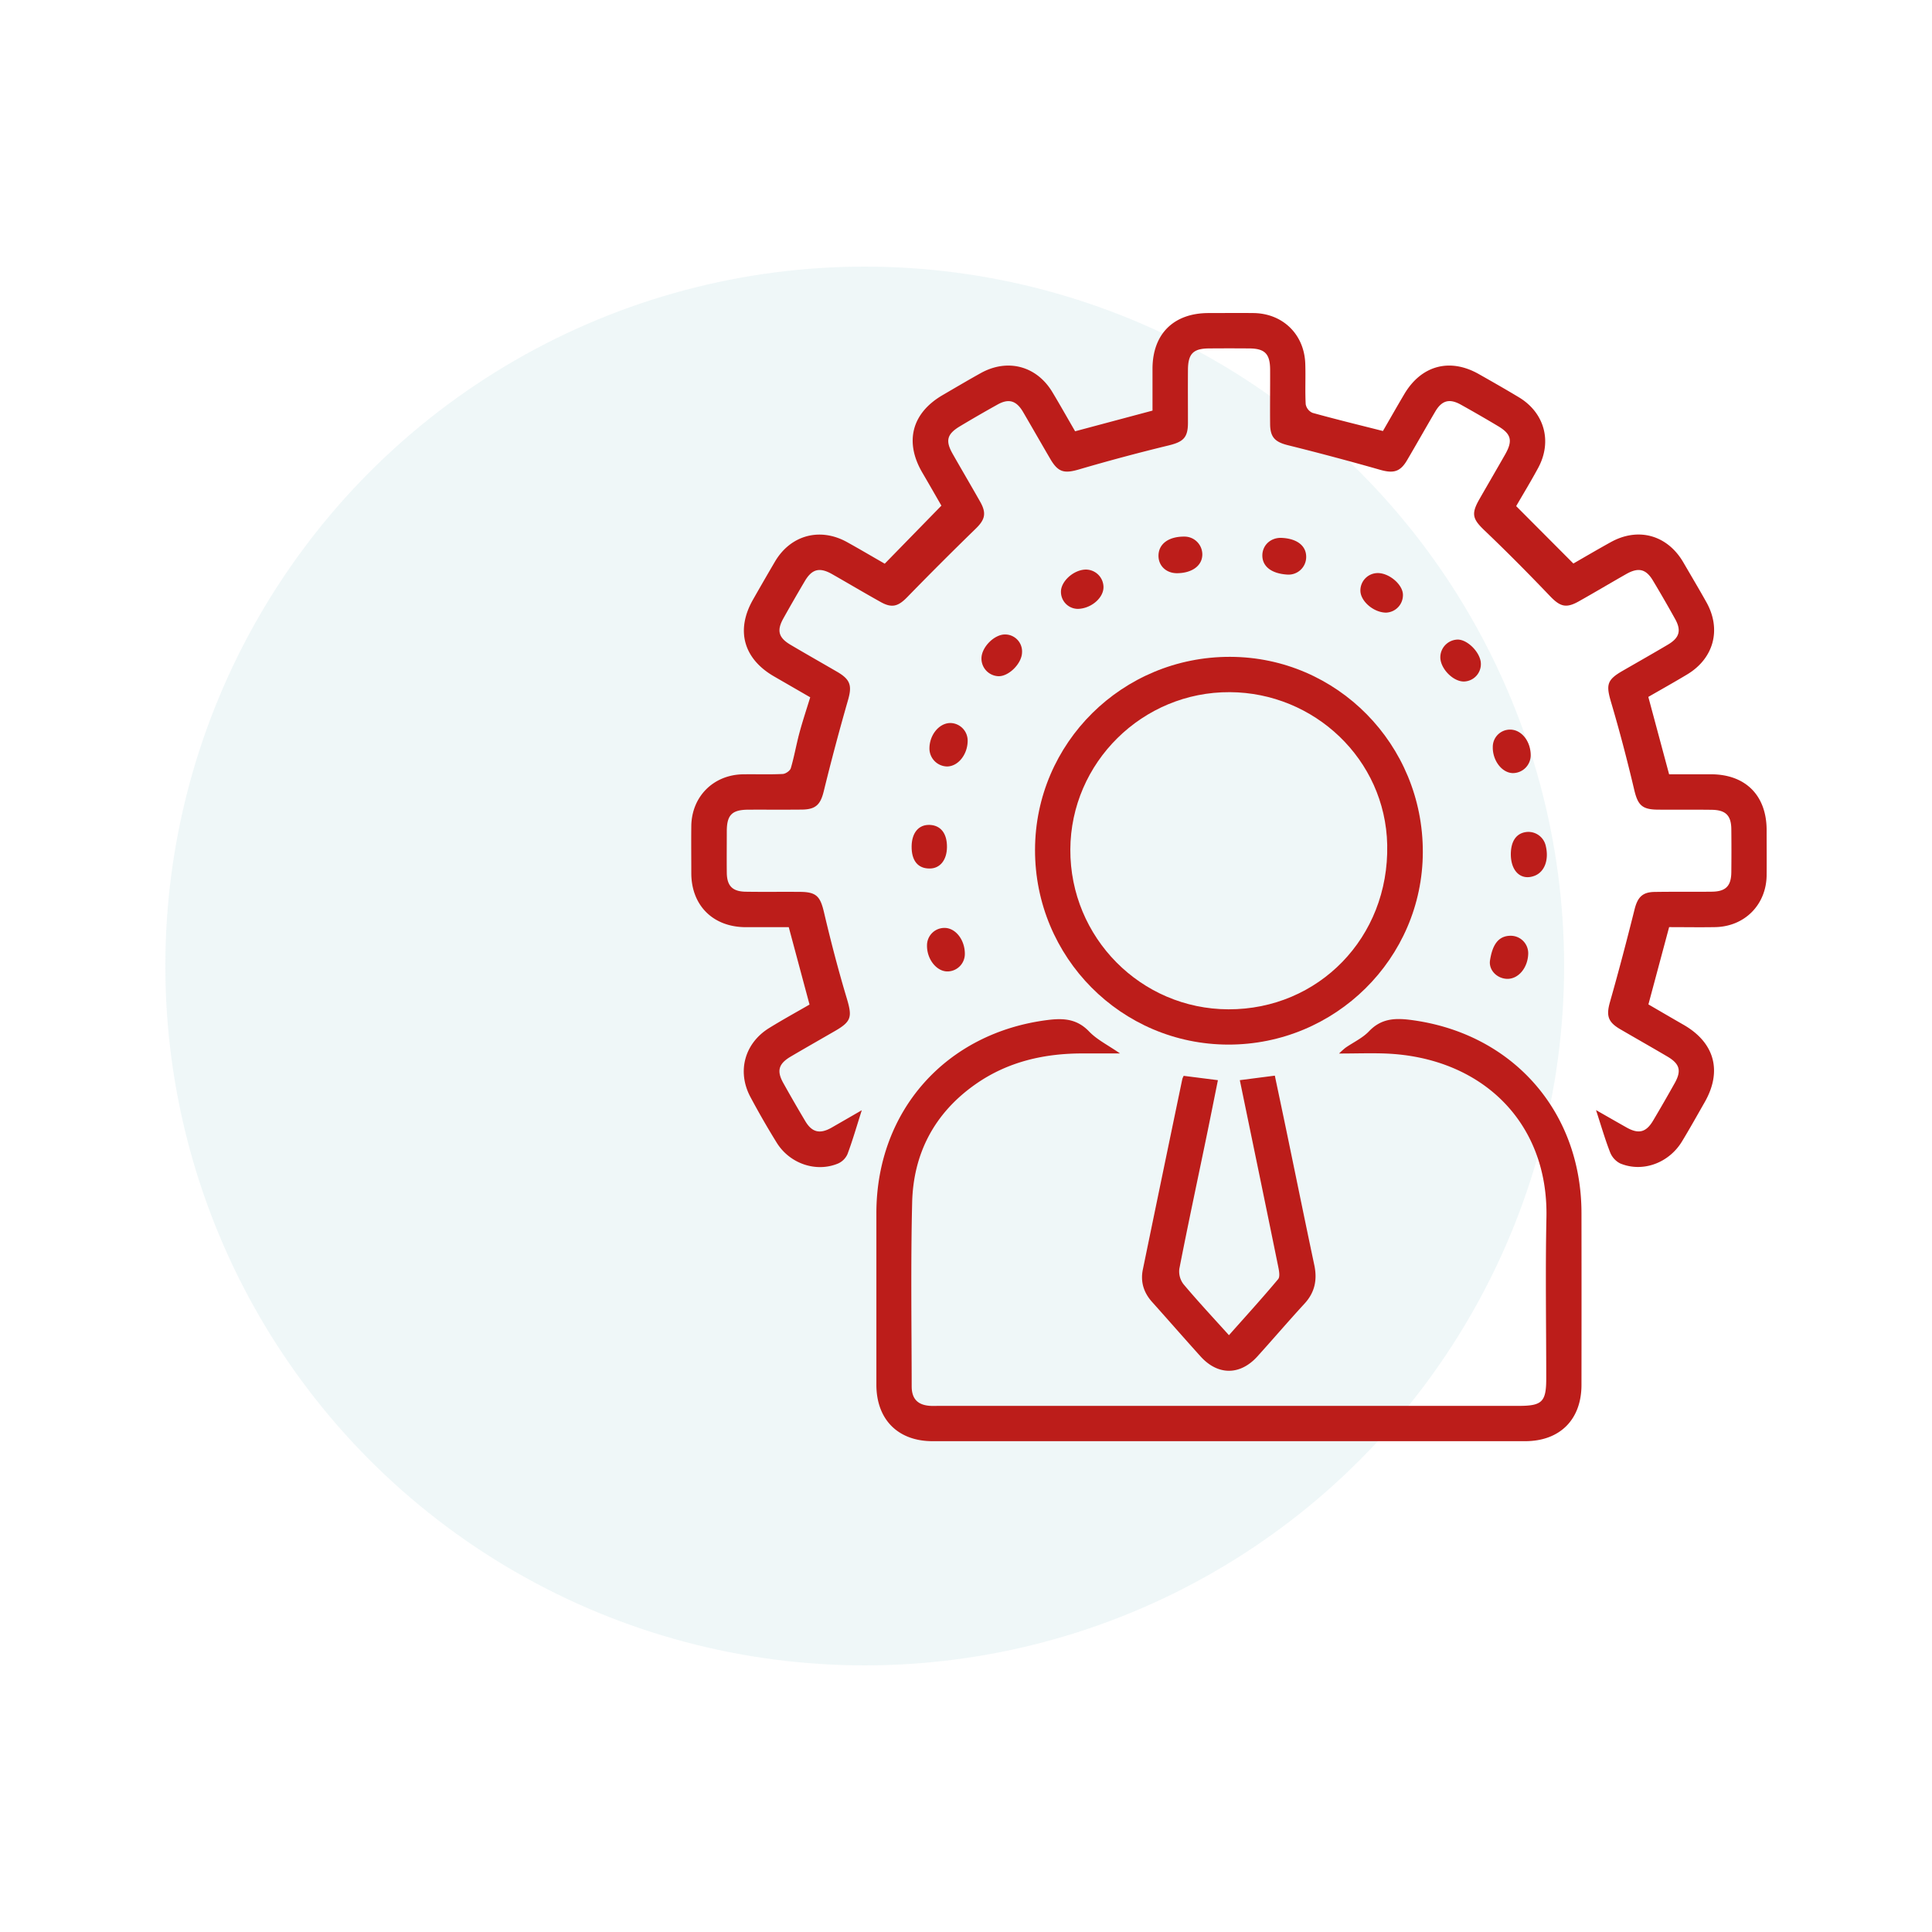 <svg id="Layer_1" data-name="Layer 1" xmlns="http://www.w3.org/2000/svg" viewBox="0 0 1000 1000"><defs><style>.cls-1{fill:#75b8bf;opacity:0.11;}.cls-2{fill:#bc1d1a;}</style></defs><circle class="cls-1" cx="447.58" cy="500" r="362"/><path class="cls-2" d="M446.06,574.65c-2.67,8.37-4.76,15.66-7.41,22.74a9.57,9.57,0,0,1-4.8,4.81c-11.33,4.79-25.05.18-31.82-10.74-4.8-7.74-9.35-15.67-13.64-23.71-7-13.16-3-27.8,9.77-35.67,6.92-4.28,14.06-8.19,20.85-12.12-3.63-13.51-7.1-26.47-10.75-40.06-7.31,0-14.88,0-22.44,0-16.75-.1-27.94-11.22-28-27.85,0-8.17-.1-16.35,0-24.52.21-15.28,11.49-26.52,26.81-26.75,6.84-.1,13.69.16,20.52-.17,1.49-.07,3.79-1.67,4.18-3,1.77-6,2.82-12.21,4.45-18.26s3.61-12,5.59-18.43l-18.72-10.81c-15.82-9.13-19.9-23.88-10.94-39.66q5.64-9.92,11.4-19.74c8.09-13.76,23.31-17.89,37.35-10.1,6.79,3.77,13.48,7.72,19.48,11.16l29.33-30.05c-2.66-4.6-6.19-10.81-9.82-17-9.4-16-5.54-30.9,10.48-40.23,6.57-3.83,13.11-7.7,19.75-11.39,13.84-7.68,28.84-3.71,37,9.81,4,6.66,7.82,13.45,11.8,20.32l40.06-10.7c0-7.12,0-14.49,0-21.87.11-17.88,11-28.59,28.93-28.62,7.8,0,15.59-.09,23.38,0,15.11.2,26.23,11,26.76,26.17.25,7-.16,14.08.23,21.09a6.06,6.06,0,0,0,3.49,4.38c11.87,3.3,23.85,6.21,36.47,9.41,3.48-6,7.21-12.59,11.06-19.09,8.8-14.87,23.56-18.86,38.51-10.41,6.95,3.93,13.88,7.88,20.73,12,13.28,7.95,17.44,22.83,10.1,36.51-3.77,7-7.94,13.83-11.43,19.87l29.61,29.71c5.78-3.32,12.46-7.25,19.24-11,14.31-8,29.42-3.76,37.67,10.4,4,6.89,8.1,13.75,12,20.73,7.82,14.08,3.74,29.08-10.12,37.34-6.66,4-13.43,7.78-20,11.57l10.76,40.05c7,0,14.41,0,21.78,0,17.84.07,28.68,11,28.7,28.88,0,7.79.07,15.59,0,23.38-.17,15.28-11.39,26.59-26.69,26.85-7.95.14-15.91,0-23.78,0l-10.72,40c5.83,3.39,12,7,18.24,10.58,16.07,9.26,20.07,24,10.85,40.1-3.86,6.76-7.66,13.57-11.7,20.23-6.82,11.27-20.48,16.24-32.05,11.38a11,11,0,0,1-5.19-5.78c-2.65-6.81-4.68-13.87-7.27-21.81,5.74,3.27,10.76,6.16,15.8,9,6.28,3.53,10.13,2.56,13.78-3.61q5.67-9.56,11.1-19.26c3.7-6.59,2.69-10.12-4-14-8-4.71-16.13-9.31-24.17-14-6.47-3.77-7.28-7.12-5.26-14.2,4.51-15.85,8.69-31.8,12.69-47.79,1.56-6.22,4-9,10.44-9.06,9.89-.17,19.77,0,29.65-.13,7.18-.1,9.94-3,10-10.14q.12-11.11,0-22.24c-.08-7.06-2.9-9.9-10.13-10-9.31-.13-18.63,0-27.94-.08-8.27-.06-10.35-2.48-12.21-10.35-3.57-15.12-7.5-30.18-11.91-45.08-2.7-9.11-2.28-11.68,5.75-16.32s15.84-9.05,23.68-13.7c5.95-3.54,7-7.31,3.62-13.32q-5.55-10-11.4-19.75c-3.61-6.07-7.52-7-13.83-3.44-8.26,4.7-16.42,9.57-24.71,14.22-6.58,3.68-9.63,2.58-14.85-2.87-11-11.51-22.22-22.85-33.75-33.84-6.2-5.92-7.12-8.54-2.74-16.2s8.94-15.46,13.36-23.22c4-7.05,3.19-10.53-3.63-14.61q-9.54-5.7-19.25-11.11c-5.94-3.33-9.89-2.27-13.32,3.57-4.91,8.35-9.66,16.8-14.57,25.15-3.57,6.09-7.1,6.89-13.84,5q-23.78-6.78-47.8-12.75c-6.57-1.65-9.17-4-9.25-10.84-.1-9.51.05-19,0-28.52-.08-7.95-2.79-10.66-10.6-10.74q-10.54-.09-21.1,0c-8.13.07-10.77,2.75-10.83,11.1-.07,9.12,0,18.25,0,27.37,0,7.82-2.49,9.92-10.18,11.78q-23.21,5.63-46.14,12.35c-7.7,2.26-10.89,1.58-15-5.53-4.68-8-9.31-16.12-14-24.15-3.47-5.93-7.42-7.13-13.23-3.88q-9.71,5.4-19.25,11.12c-7,4.15-7.87,7.59-3.92,14.52,4.7,8.26,9.52,16.44,14.2,24.71,3.39,6,2.43,9.32-2.43,14q-17.94,17.46-35.4,35.39c-4.56,4.67-7.82,5.73-13.54,2.55-8.47-4.71-16.8-9.67-25.22-14.47-6.55-3.73-10.47-2.75-14.23,3.62s-7.47,12.8-11.08,19.27c-3.52,6.3-2.5,10,3.8,13.69,8,4.73,16.11,9.32,24.16,14,6.84,4,7.63,7.21,5.51,14.58q-6.75,23.49-12.57,47.24c-1.68,6.76-4.06,9.36-11.29,9.43-9.31.1-18.63,0-27.94.05-8.27.08-10.9,2.78-10.94,11,0,7.23-.08,14.45,0,21.67.09,6.78,2.92,9.67,9.78,9.79,9.31.15,18.62,0,27.94.08,8.69,0,10.66,2.36,12.59,10.57,3.51,14.95,7.38,29.83,11.79,44.53,2.83,9.46,2.48,11.93-5.85,16.76-7.73,4.47-15.5,8.88-23.19,13.41-6.29,3.72-7.32,7.4-3.8,13.69q5.55,9.95,11.39,19.75c3.42,5.74,7.48,6.73,13.42,3.42C435.24,580.89,440.29,578,446.06,574.65Z"/><path class="cls-2" d="M579.72,545.26c-7.27,0-12.88,0-18.48,0-20.44-.14-39.68,4.17-56.59,16.13-21,14.85-31.9,35.64-32.52,61-.77,31.72-.28,63.47-.24,95.2,0,6.58,3.26,9.74,9.76,10.09,1.51.08,3,0,4.56,0H786.08c12.16,0,14.25-2.09,14.25-14.21,0-27.75-.48-55.5.1-83.24,1.06-49.71-33.86-83-83.33-84.93-7.58-.29-15.18,0-24,0a44.1,44.1,0,0,1,3.34-3c4.06-2.81,8.79-5,12.11-8.46,6.07-6.39,12.8-7,21.08-6,52.7,6.55,88.88,46.94,88.94,100q.06,44.48,0,88.94c0,18-11.17,29.16-29.16,29.17q-153.36,0-306.72,0c-17.93,0-29.07-11.24-29.08-29.25q0-44.46,0-88.93c.11-52.82,36-93.1,88.44-99.79,8.37-1.07,15.32-.68,21.65,5.9C567.77,538.14,573.37,540.87,579.72,545.26Z"/><path class="cls-2" d="M635.73,540.68c-55.38-.09-100.11-45.19-100-100.84.11-55.33,45.29-100,101-99.86,55.29.13,99.88,45.35,99.72,101.14C736.29,496.11,691.11,540.77,635.73,540.68Zm.13-18.26c46.48.11,83.19-37.07,82.16-85.16-.95-44.29-37.8-78.77-81.44-79C591.36,358,554.2,394.69,554,439.72,553.83,485.26,590.5,522.31,635.86,522.42Z"/><path class="cls-2" d="M612.68,556.85l17.71,2.25c-2.1,10.41-4.11,20.55-6.21,30.67-4.61,22.31-9.39,44.58-13.75,66.93a10.83,10.83,0,0,0,2.15,8c7.41,8.83,15.3,17.27,23.52,26.39,8.8-9.91,17.33-19.27,25.46-29,1.07-1.28.48-4.34.05-6.45-6.52-32-13.15-63.93-19.88-96.55l18.12-2.34c2.2,10.47,4.4,20.81,6.54,31.16,4.63,22.3,9.17,44.62,13.89,66.9,1.61,7.61.29,14.16-5.11,20-8.23,8.94-16.13,18.19-24.28,27.2-9,10-20.57,10-29.55,0-8.4-9.31-16.63-18.76-25-28.09-4.37-4.87-6.12-10.45-4.8-16.84q10.17-49.36,20.45-98.7A13,13,0,0,1,612.68,556.85Z"/><path class="cls-2" d="M782,442.12c.05-6.94,3-11,8.33-11.5a9.21,9.21,0,0,1,9.7,7c1.82,7.26-.47,13.6-5.66,15.65C787.42,456,782,451.11,782,442.12Z"/><path class="cls-2" d="M663.42,278.41c8.28.39,13.1,4.44,12.63,10.62a9.14,9.14,0,0,1-9.65,8.38c-8.44-.49-13.29-4.38-13-10.4C653.69,281.84,658,278.15,663.42,278.41Z"/><path class="cls-2" d="M499.4,493.54a9.06,9.06,0,0,1-8.75,9.27c-5.77.21-11-6.31-10.83-13.59a9,9,0,0,1,9.06-8.93C494.52,480.27,499.35,486.35,499.4,493.54Z"/><path class="cls-2" d="M609.21,296.69c-5.53,0-9.56-3.76-9.58-9,0-6.12,5.2-10,13.35-9.95a9.25,9.25,0,0,1,9.34,9.36C622.23,292.81,617,296.65,609.21,296.69Z"/><path class="cls-2" d="M516.77,350a9.14,9.14,0,0,1-8.77-9.26c.07-5.92,6.9-12.63,12.55-12.34a8.8,8.8,0,0,1,8.45,9.44C528.79,343.53,522.11,350.17,516.77,350Z"/><path class="cls-2" d="M500.86,383.57c-.1,7.14-5.08,13.21-10.78,13.15a9.31,9.31,0,0,1-9-9.09c-.1-7.26,5.14-13.58,11.1-13.39A9.12,9.12,0,0,1,500.86,383.57Z"/><path class="cls-2" d="M791,493.7c-.23,7.28-5.11,13.08-10.9,12.95-5.23-.12-9.68-4.53-8.86-9.64,1.14-7.15,3.79-12.87,11.09-12.65A9.05,9.05,0,0,1,791,493.7Z"/><path class="cls-2" d="M713.16,296.62c5.94,0,12.9,5.94,13,11.18a9.07,9.07,0,0,1-8.69,9.29c-6.45,0-13.37-5.94-13.33-11.46A9,9,0,0,1,713.16,296.62Z"/><path class="cls-2" d="M754.36,331.05c5.16-.16,11.92,6.68,12.13,12.29a9,9,0,0,1-8.55,9.4c-5.6.26-12.37-6.53-12.43-12.46A9.19,9.19,0,0,1,754.36,331.05Z"/><path class="cls-2" d="M490.15,438.54c-.09,6.63-3.6,11-8.94,11-6.11.06-9.47-4.1-9.35-11.57.11-7,3.71-11.25,9.41-11S490.24,431.44,490.15,438.54Z"/><path class="cls-2" d="M557.91,315.15a8.79,8.79,0,0,1-8.76-8.66c-.19-5.4,6.34-11.44,12.62-11.68a9.16,9.16,0,0,1,9.39,8.77C571.43,309.29,564.9,315,557.91,315.15Z"/><path class="cls-2" d="M781.75,377.65c5.78.05,10.52,6,10.54,13.26a9.24,9.24,0,0,1-9.43,9.24c-5.59-.24-10.38-6.63-10.19-13.61A8.9,8.9,0,0,1,781.75,377.65Z"/></svg>